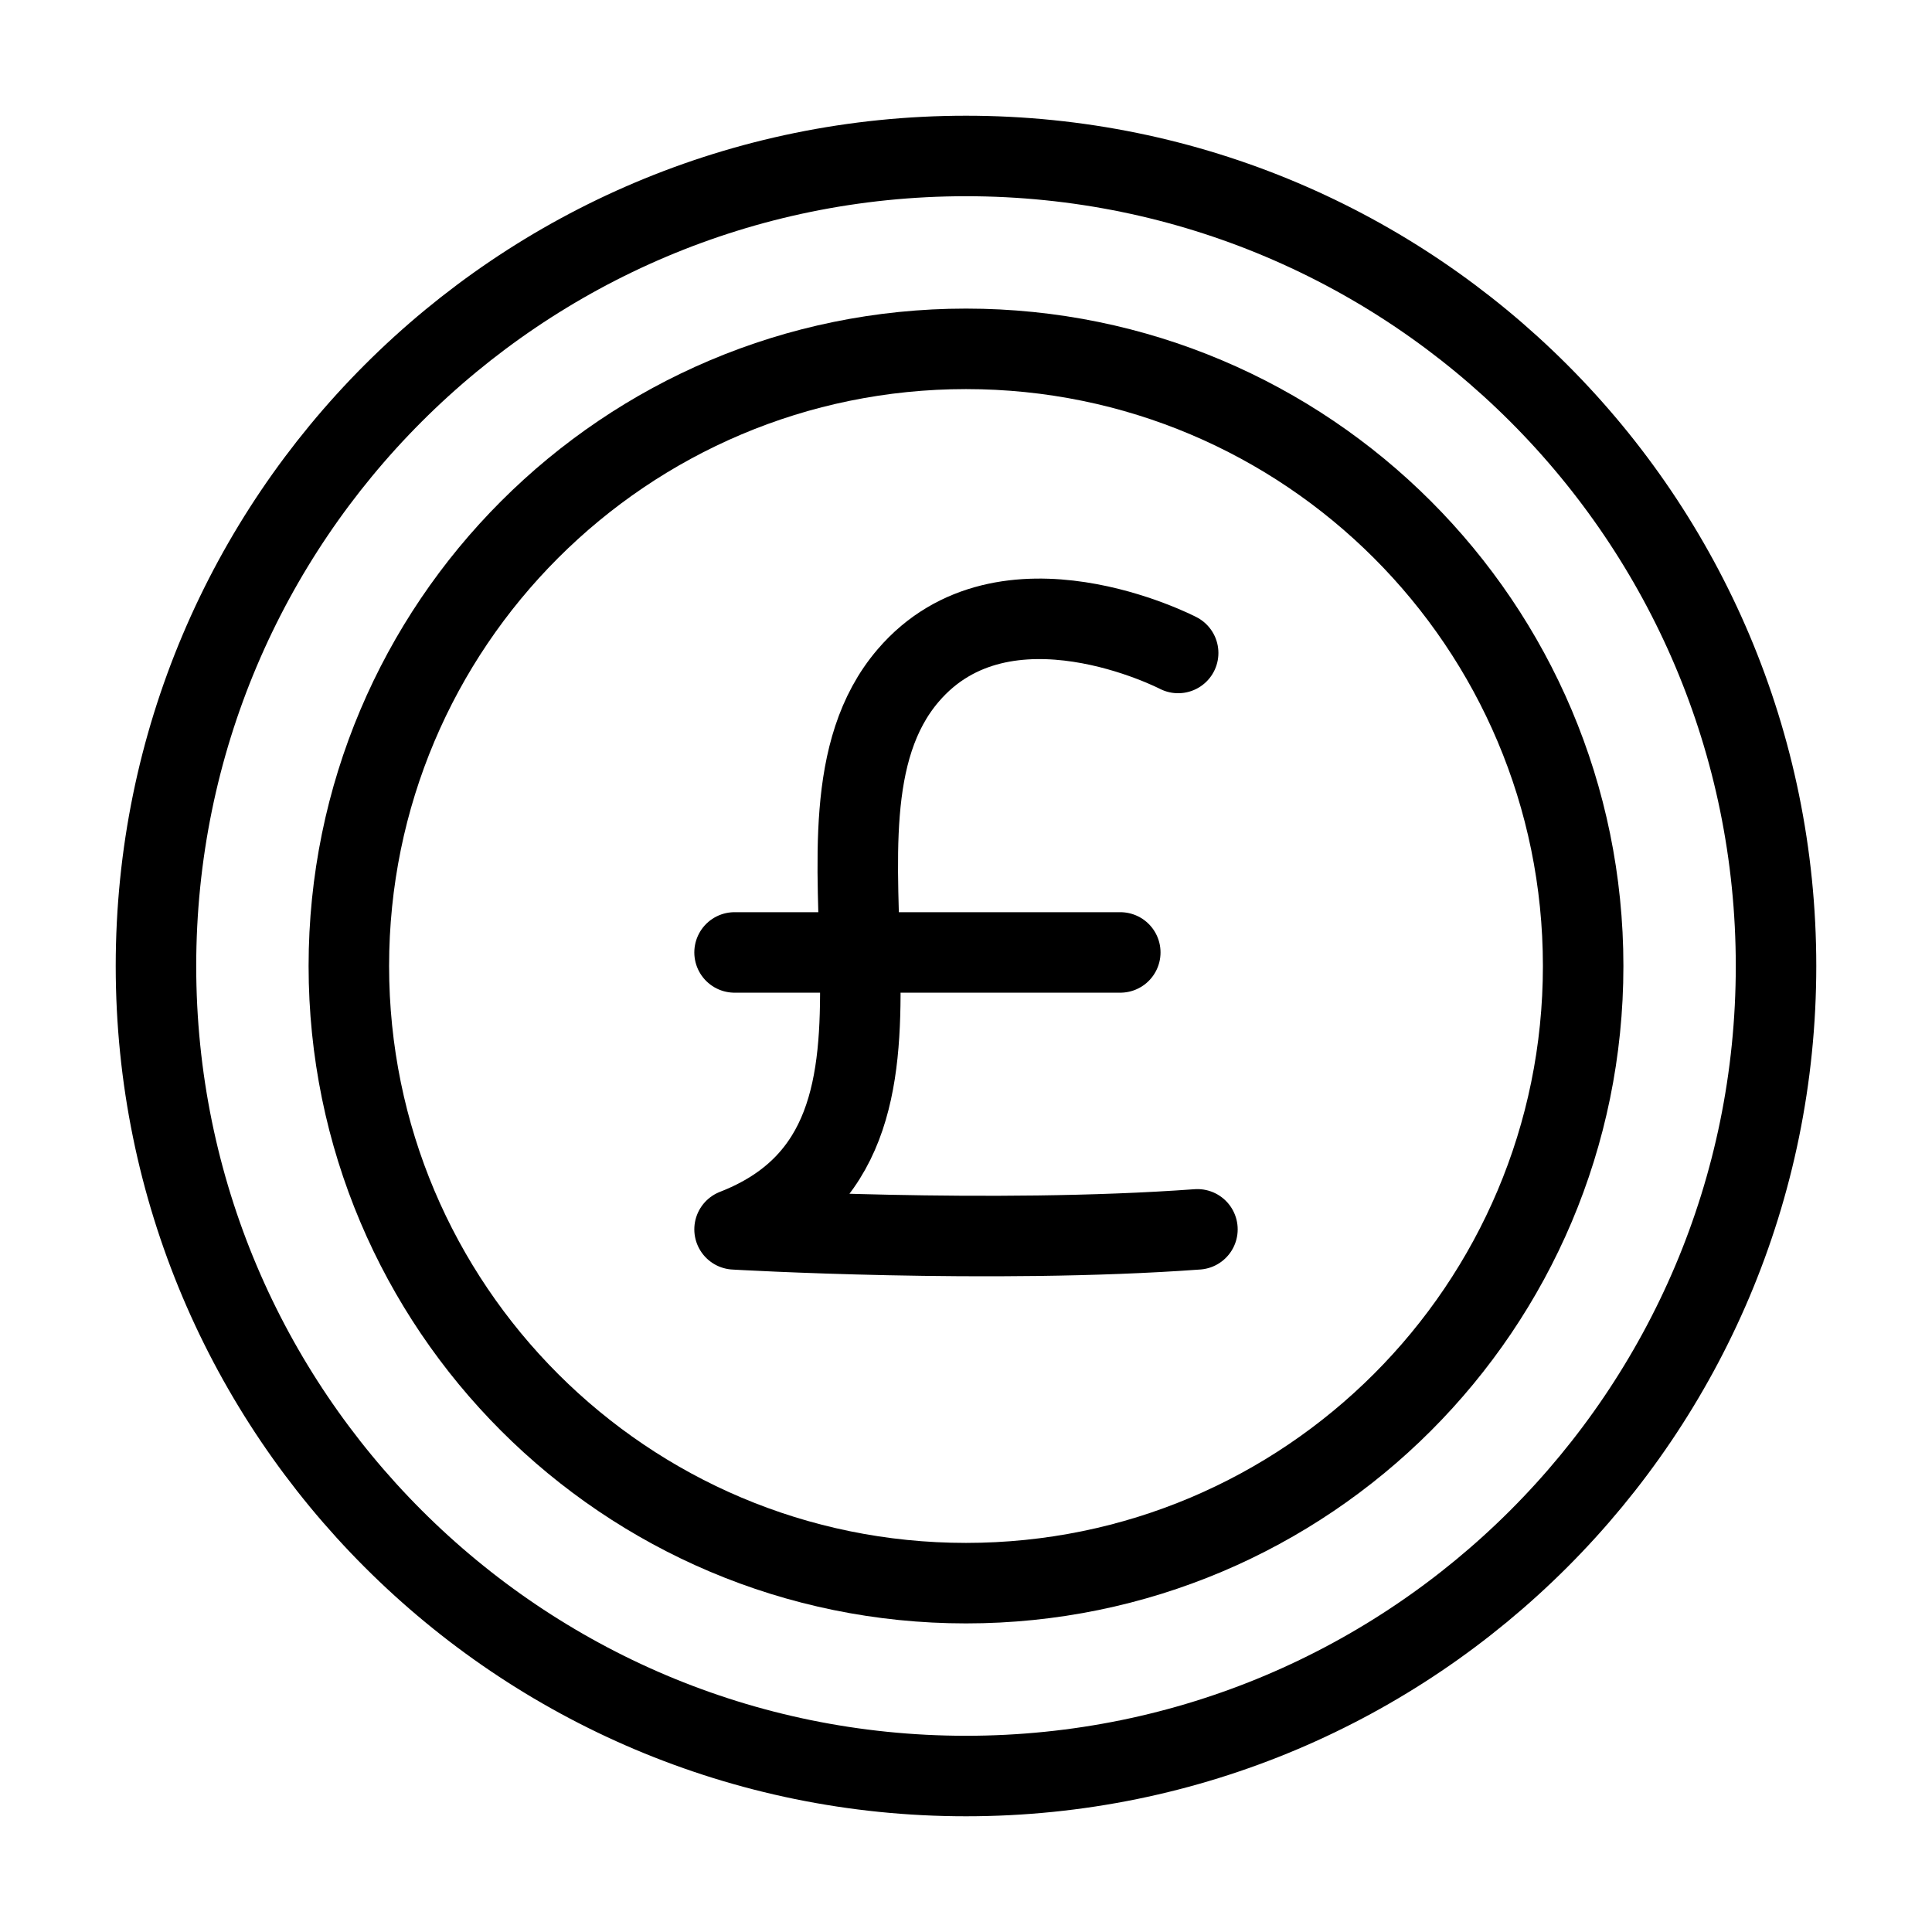<svg xmlns="http://www.w3.org/2000/svg" fill="none" viewBox="-1 -1 48 48" height="48" width="48"><g id="pound-circle--pound-sterling-exchange-payment-forex-finance-foreign-currency"><path id="Ellipse 19" stroke="#000" stroke-linecap="round" stroke-linejoin="round" d="M23 2.875c11.115 0 20.125 9.01 20.125 20.125s-9.01 20.125 -20.125 20.125S2.875 34.115 2.875 23 11.885 2.875 23 2.875Z" stroke-width="2"></path><path id="Ellipse 21" stroke="#000" stroke-linecap="round" stroke-linejoin="round" d="M23 7.667c8.469 0 15.333 6.865 15.333 15.333s-6.865 15.333 -15.333 15.333S7.667 31.469 7.667 23 14.531 7.667 23 7.667Z" stroke-width="2"></path><path id="Vector 1000" stroke="#000" stroke-linecap="round" stroke-linejoin="round" d="M28.271 15.223s-4.312 -2.24 -6.708 0.56C18.387 19.493 23 27.303 17.25 29.543c0 0 6.389 0.374 11.5 0" stroke-width="2"></path><path id="Vector 1001" stroke="#000" stroke-linecap="round" stroke-linejoin="round" d="M26.833 22.663H17.25" stroke-width="2"></path></g></svg>
